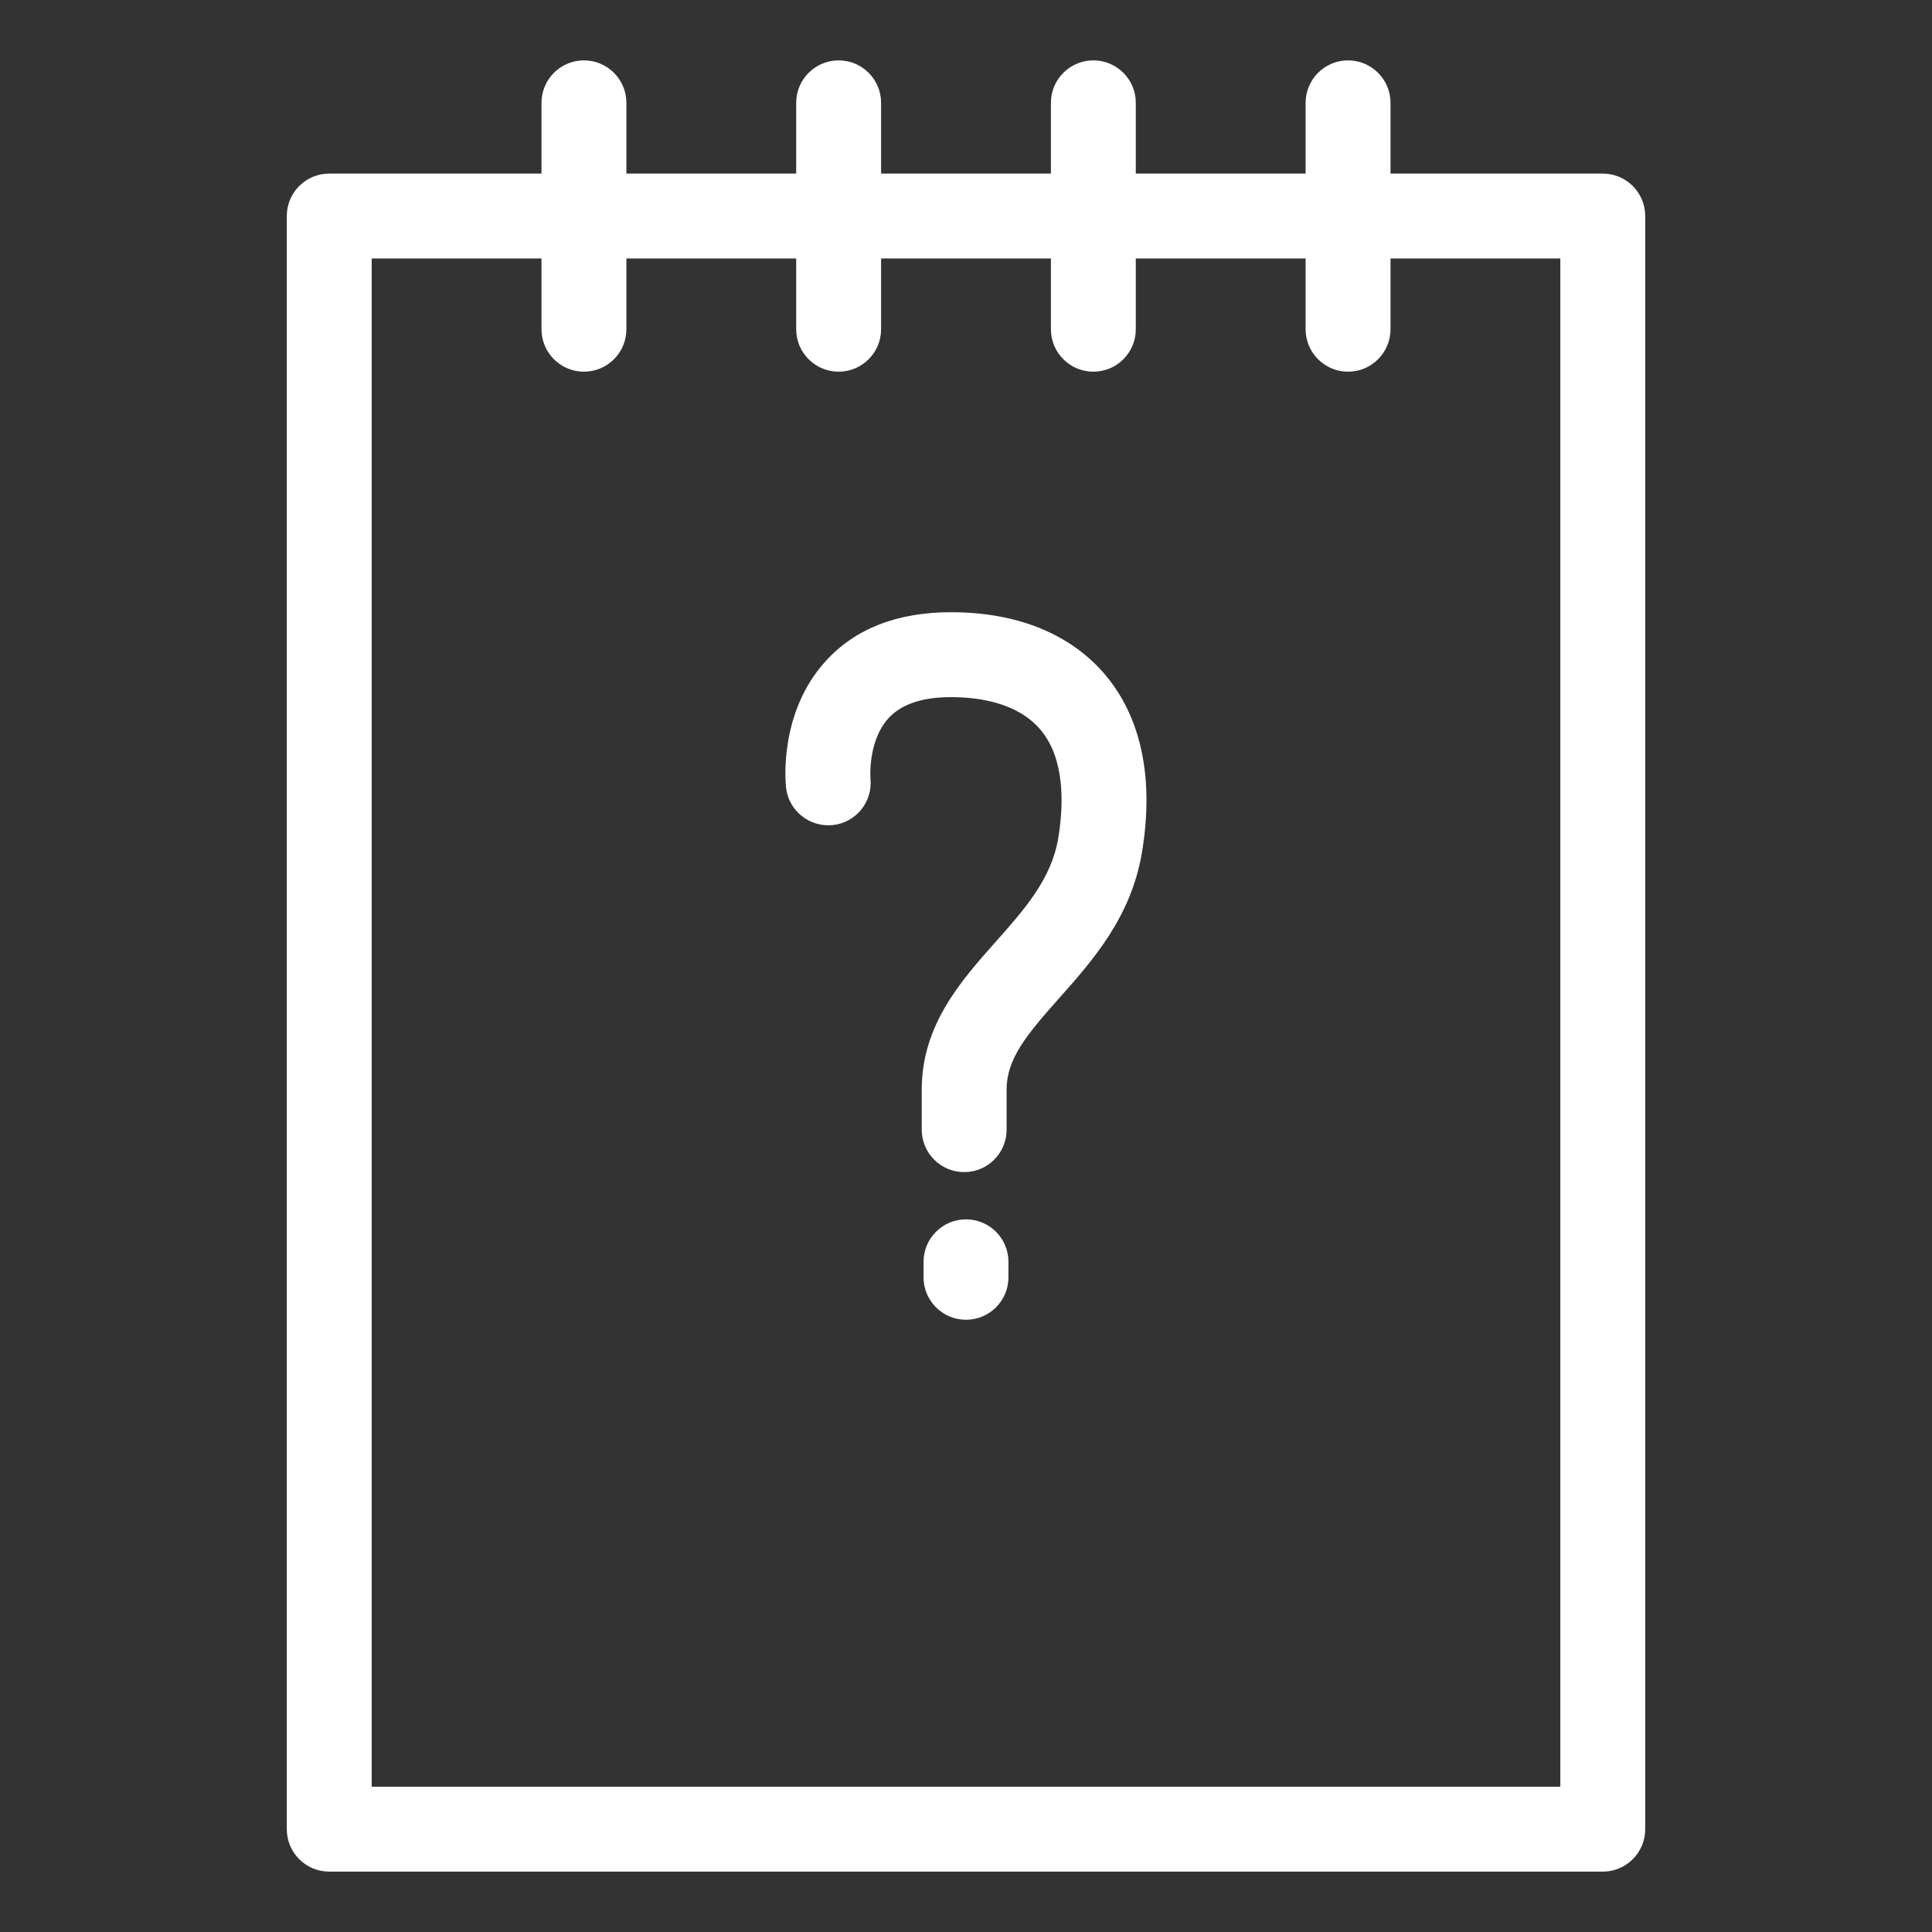 <svg width="40" height="40" version="1.1" viewBox="0 0 512 512" xmlns="http://www.w3.org/2000/svg">
 <rect x="0" y="0" width="512" height="512" fill="#333333" stroke="none"/>
 <path d="m255.52 310.62c-6.211 0-11.25-5.039-11.25-11.25v-10.641c0-17.086 10.395-28.785 19.562-39.105 7.633-8.582 14.84-16.699 16.617-27.531 1.457-8.848 1.816-21.012-4.723-28.719-6.051-7.133-16.23-8.629-23.707-8.629-7.641 0-13.227 1.898-16.605 5.641-5.477 6.07-4.738 15.836-4.731 15.93 0.637 6.18-3.852 11.711-10.035 12.348-6.168 0.594-11.711-3.852-12.348-10.035-0.207-2-1.668-19.93 10.406-33.312 7.82-8.68 19.027-13.074 33.312-13.074 17.535 0 31.664 5.727 40.863 16.566 6.688 7.875 13.805 22.41 9.777 46.926-2.84 17.262-13.023 28.727-22.004 38.832-8.613 9.684-13.887 16.031-13.887 24.156v10.641c0 6.219-5.039 11.258-11.25 11.258z" fill="#fff"/>
 <path d="m256 349.75c-6.211 0-11.25-5.039-11.25-11.25v-4.109c0-6.211 5.039-11.25 11.25-11.25s11.25 5.039 11.25 11.25v4.109c0 6.211-5.039 11.25-11.25 11.25z" fill="#fff"/>
 <path d="m424.75 496h-337.5c-6.211 0-11.25-5.039-11.25-11.25v-427.5c0-6.211 5.039-11.25 11.25-11.25h337.5c6.211 0 11.25 5.039 11.25 11.25v427.5c0 6.211-5.039 11.25-11.25 11.25zm-326.25-22.5h315v-405h-315z" fill="#fff"/>
 <path d="m154.75 98.5c-6.211 0-11.25-5.039-11.25-11.25v-60c0-6.211 5.039-11.25 11.25-11.25s11.25 5.039 11.25 11.25v60c0 6.211-5.039 11.25-11.25 11.25z" fill="#fff"/>
 <path d="m222.25 98.5c-6.211 0-11.25-5.039-11.25-11.25v-60c0-6.211 5.039-11.25 11.25-11.25s11.25 5.039 11.25 11.25v60c0 6.211-5.039 11.25-11.25 11.25z" fill="#fff"/>
 <path d="m289.75 98.5c-6.211 0-11.25-5.039-11.25-11.25v-60c0-6.211 5.039-11.25 11.25-11.25s11.25 5.039 11.25 11.25v60c0 6.211-5.039 11.25-11.25 11.25z" fill="#fff"/>
 <path d="m357.25 98.5c-6.211 0-11.25-5.039-11.25-11.25v-60c0-6.211 5.039-11.25 11.25-11.25s11.25 5.039 11.25 11.25v60c0 6.211-5.039 11.25-11.25 11.25z" fill="#fff"/>
</svg>
